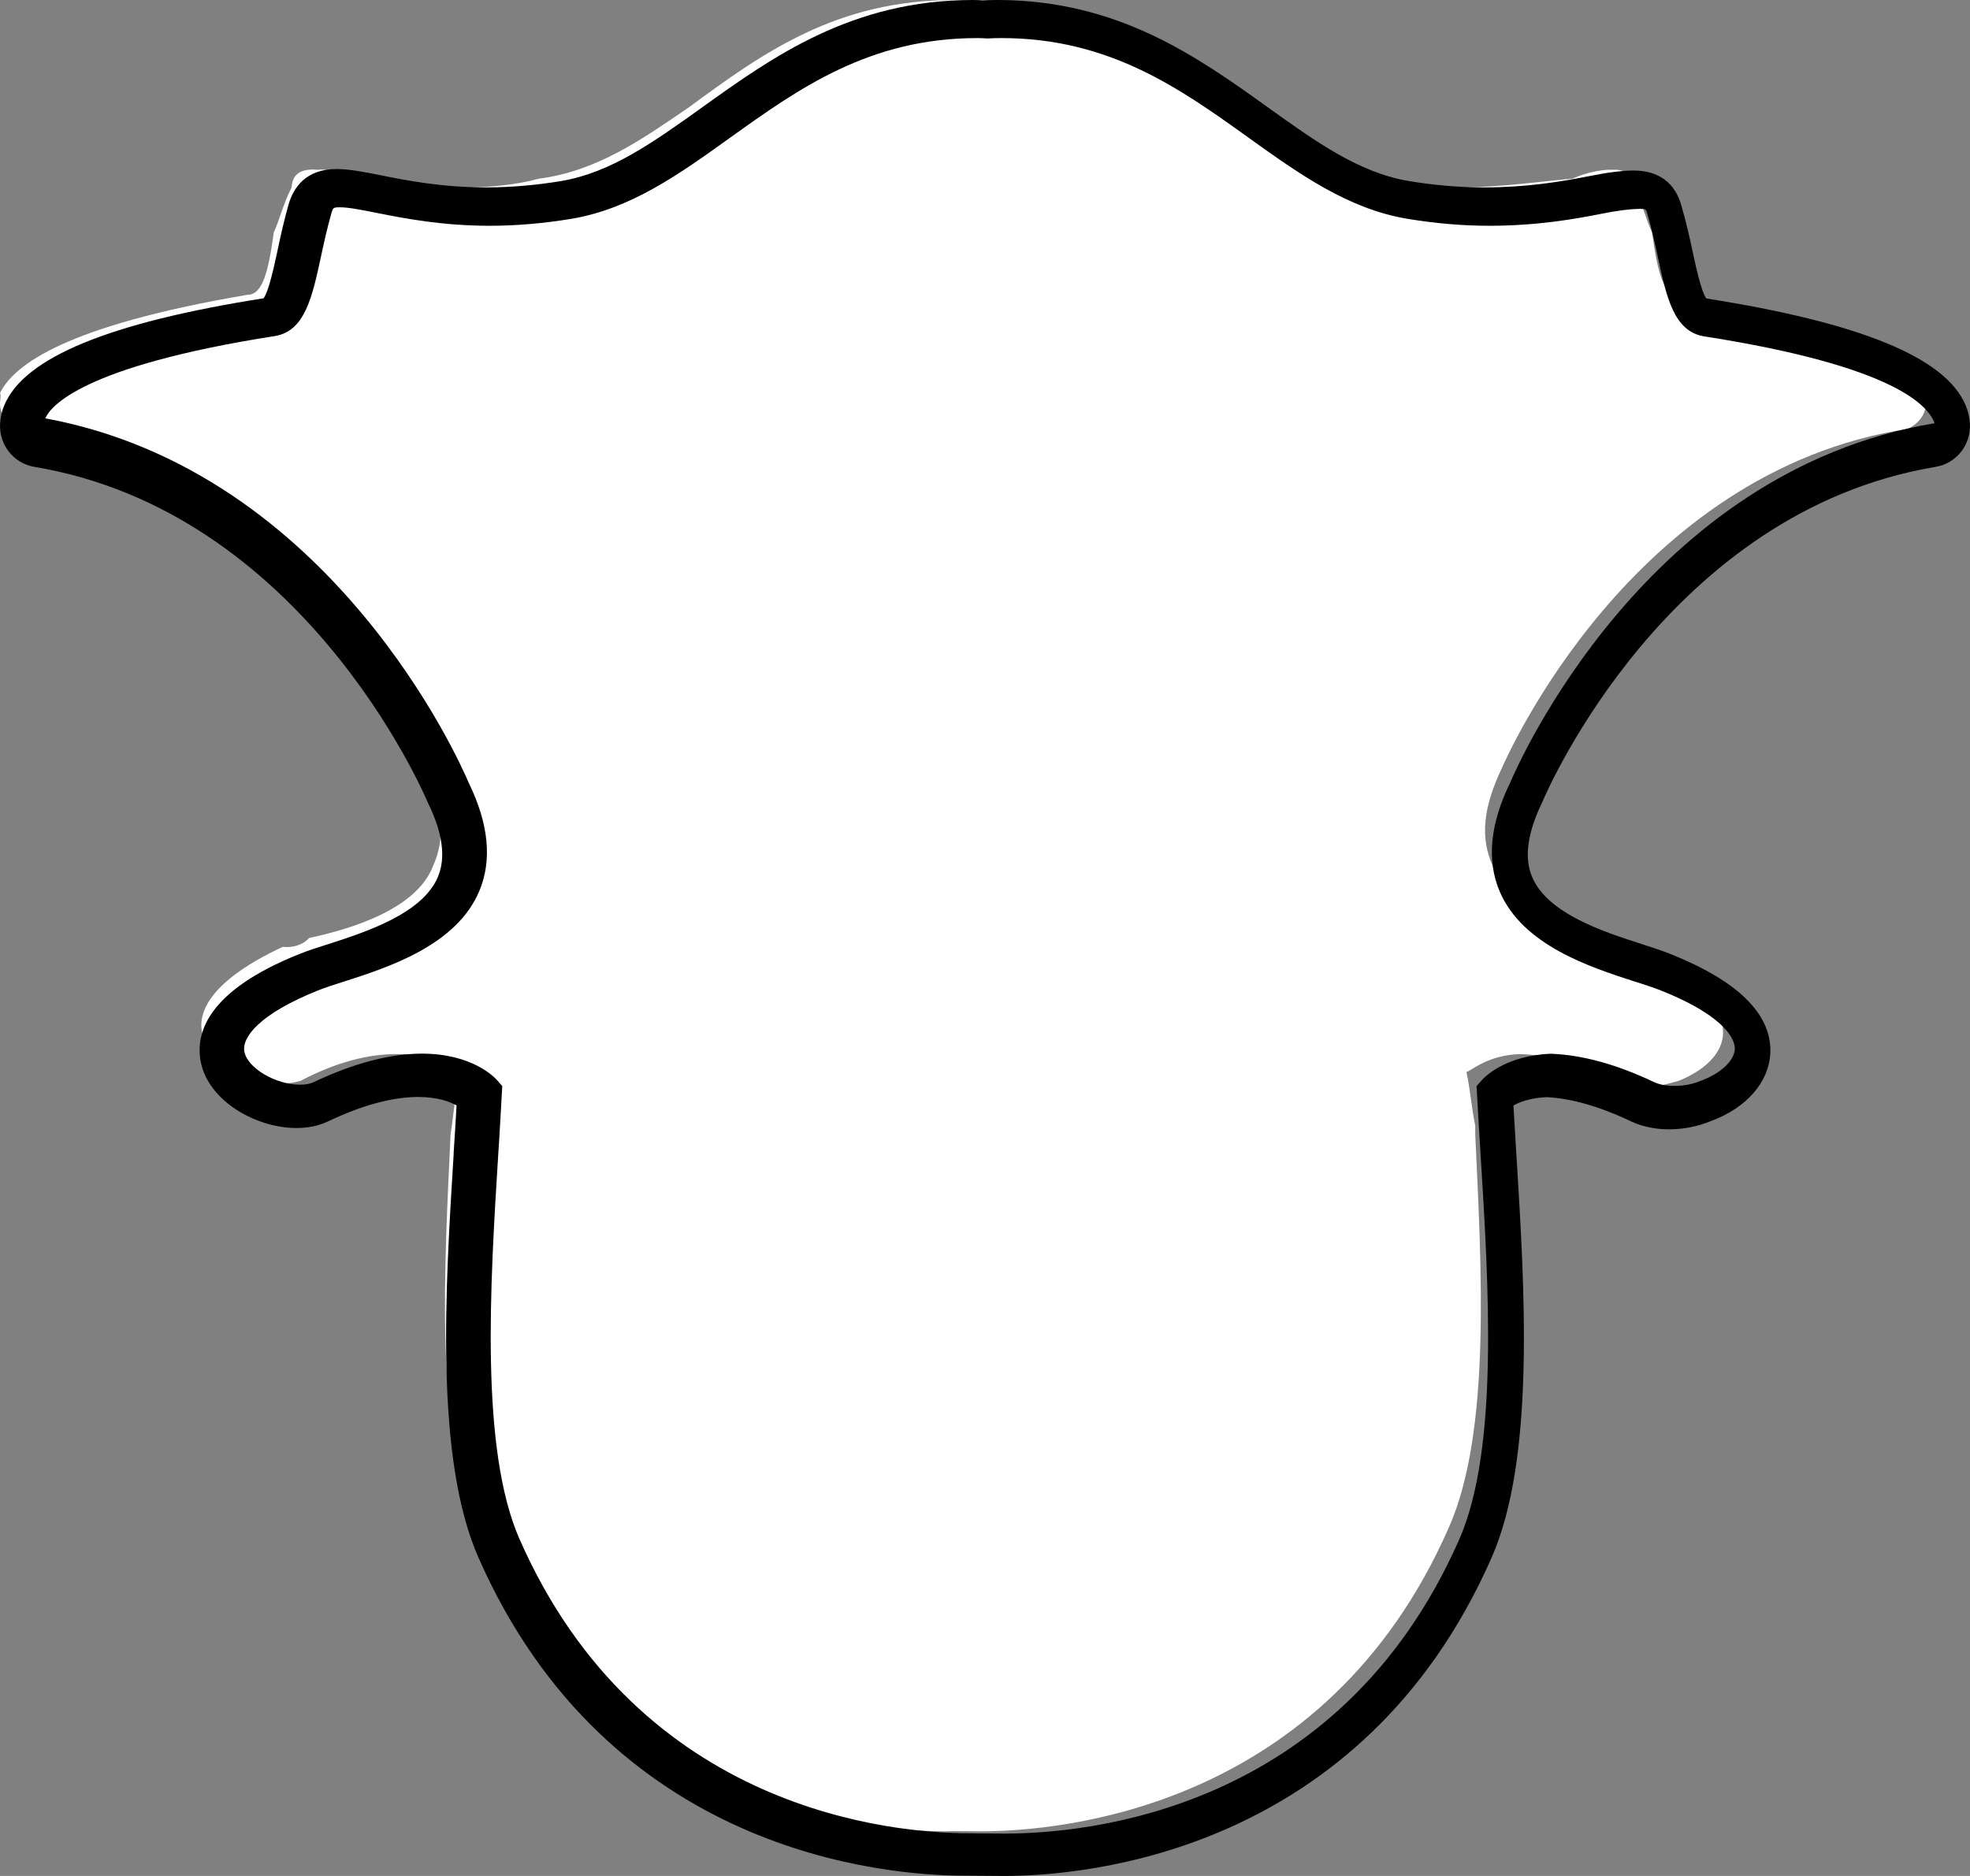 <svg width="21" height="20" viewBox="0 0 21 20" version="1.1" xmlns="http://www.w3.org/2000/svg" xmlns:xlink="http://www.w3.org/1999/xlink">
<rect x="0" y="0" width="21" height="20" fill="#808080" stroke="none"/>
<title>Snapchat</title>
<desc>Created using Figma</desc>
<g>
<g>
<g>
<g>
<path id="path0_fill" fill="#fff" d="M 10.359 0C 10.341 0 10.289 0.002 10.265 0C 10.204 0.001 10.169 0 10.17 0C 8.919 0 8.138 0.559 7.345 1.143C 6.862 1.473 6.37 1.825 5.744 1.905C 5.508 1.971 5.226 1.994 4.991 2C 4.464 1.994 4.078 1.918 3.767 1.905C 3.624 1.828 3.476 1.799 3.39 1.81C 3.246 1.799 3.119 1.824 3.108 2C 3.015 2.182 2.981 2.343 2.919 2.476C 2.861 2.898 2.799 3.144 2.637 3.143C 0.705 3.472 0.153 3.884 0 4.19C 0.013 4.217 0.002 4.259 0 4.286C -0.006 4.413 0.072 4.512 0.188 4.571C 3.147 5.025 4.477 8.096 4.52 8.19C 4.533 8.229 4.535 8.233 4.52 8.19C 4.718 8.609 4.754 8.933 4.614 9.238C 4.439 9.684 3.776 9.897 3.296 10C 3.229 10.073 3.127 10.105 3.013 10.095C 2.17 10.489 2.097 10.849 2.166 11.048C 2.19 11.346 2.603 11.564 2.919 11.524C 3.028 11.564 3.109 11.548 3.202 11.524C 3.571 11.329 3.926 11.234 4.238 11.238C 4.657 11.234 4.842 11.414 4.897 11.429C 4.854 11.641 4.84 11.853 4.803 12.095C 4.739 13.493 4.629 15.258 5.085 16.286C 6.402 19.285 9.221 19.52 10.076 19.524C 10.074 19.52 10.418 19.524 10.453 19.524C 11.301 19.524 14.127 19.289 15.444 16.286C 15.9 15.259 15.79 13.493 15.726 12.095L 15.726 12C 15.686 11.814 15.674 11.622 15.632 11.429C 15.685 11.416 15.856 11.25 16.197 11.238C 16.532 11.246 16.867 11.341 17.233 11.524C 17.343 11.567 17.463 11.578 17.516 11.619C 17.67 11.578 17.796 11.553 17.892 11.524C 18.205 11.399 18.4 11.188 18.363 10.952C 18.408 10.758 18.251 10.446 17.516 10.095C 17.403 10.106 17.301 10.073 17.233 10C 16.753 9.897 16.09 9.684 15.915 9.238C 15.775 8.933 15.81 8.61 16.009 8.19C 15.994 8.233 15.995 8.23 16.009 8.19C 16.052 8.096 17.38 5.026 20.341 4.571C 20.456 4.512 20.535 4.413 20.529 4.286C 20.526 4.259 20.516 4.217 20.529 4.19C 20.376 3.885 19.824 3.474 17.892 3.143C 17.737 3.147 17.676 2.939 17.61 2.476C 17.548 2.344 17.513 2.188 17.422 2C 17.424 1.881 17.337 1.815 17.233 1.81L 17.139 1.81C 17.063 1.815 16.918 1.834 16.762 1.905C 16.407 1.935 16.041 1.994 15.538 2C 15.303 1.994 15.021 1.971 14.785 1.905C 14.159 1.825 13.668 1.474 13.184 1.143C 12.391 0.559 11.611 0 10.359 0Z"/>
<path id="path1_fill" fill-rule="evenodd" fill="#000" d="M 5.1 16.605C 6.485 19.752 9.421 19.997 10.287 19.997C 10.299 19.997 10.364 19.997 10.44 19.998C 10.546 19.999 10.672 20 10.703 20C 11.572 20 14.514 19.755 15.9 16.607C 16.366 15.548 16.254 13.748 16.164 12.302L 16.16 12.241L 16.152 12.101C 16.145 11.993 16.139 11.888 16.133 11.786C 16.198 11.749 16.312 11.705 16.486 11.697C 16.748 11.709 17.053 11.796 17.391 11.957C 17.535 12.025 17.689 12.04 17.793 12.04C 17.945 12.04 18.1 12.009 18.232 11.954C 18.621 11.813 18.865 11.53 18.872 11.211C 18.879 10.806 18.522 10.457 17.81 10.172C 17.723 10.137 17.618 10.103 17.505 10.066C 17.104 9.938 16.496 9.742 16.332 9.349C 16.246 9.145 16.28 8.883 16.442 8.548C 16.495 8.422 17.78 5.454 20.635 4.977C 20.855 4.94 21.012 4.742 20.999 4.517C 20.996 4.449 20.98 4.382 20.952 4.318C 20.738 3.812 19.835 3.441 18.189 3.182C 18.135 3.108 18.079 2.848 18.044 2.685L 18.043 2.68C 18.008 2.518 17.972 2.357 17.922 2.187C 17.854 1.949 17.682 1.818 17.413 1.818C 17.296 1.818 17.137 1.838 16.939 1.878C 16.622 1.94 16.268 1.998 15.819 1.998C 15.559 1.998 15.289 1.975 15.017 1.93C 14.486 1.84 14.036 1.517 13.513 1.143L 13.512 1.142C 12.765 0.607 11.918 0 10.63 0C 10.572 0 10.518 0.002 10.476 0.004C 10.441 0.001 10.405 0 10.37 0C 9.082 0 8.235 0.607 7.487 1.143L 7.486 1.144C 6.964 1.517 6.513 1.84 5.983 1.93C 5.711 1.975 5.441 1.998 5.181 1.998C 4.711 1.998 4.335 1.924 4.061 1.869C 3.879 1.833 3.721 1.802 3.587 1.802C 3.256 1.802 3.127 2.006 3.077 2.177C 3.027 2.352 2.991 2.517 2.957 2.677L 2.957 2.678C 2.922 2.84 2.865 3.105 2.81 3.18C 1.165 3.439 0.261 3.811 0.047 4.318C 0.02 4.383 0.004 4.449 0.001 4.517C -0.012 4.741 0.145 4.94 0.365 4.977C 3.219 5.453 4.504 8.422 4.567 8.57C 4.719 8.883 4.754 9.145 4.668 9.349C 4.503 9.742 3.897 9.937 3.495 10.067L 3.494 10.067C 3.383 10.102 3.277 10.136 3.189 10.172C 2.217 10.561 2.082 11.008 2.139 11.315C 2.219 11.74 2.731 12.026 3.16 12.026C 3.283 12.026 3.395 12.003 3.493 11.957C 3.859 11.783 4.183 11.695 4.458 11.695C 4.664 11.695 4.795 11.745 4.867 11.785C 4.858 11.951 4.847 12.123 4.836 12.288L 4.836 12.304C 4.746 13.748 4.634 15.546 5.1 16.605ZM 15.783 12.311C 15.87 13.71 15.978 15.452 15.555 16.413C 14.27 19.333 11.542 19.549 10.703 19.548C 10.703 19.548 10.355 19.545 10.335 19.545C 9.533 19.545 6.82 19.32 5.539 16.411C 5.116 15.45 5.224 13.71 5.311 12.311L 5.311 12.309L 5.318 12.204C 5.329 12.019 5.34 11.84 5.349 11.667L 5.354 11.579L 5.296 11.513C 5.271 11.485 5.033 11.233 4.498 11.233C 4.159 11.233 3.771 11.335 3.346 11.536C 3.308 11.555 3.257 11.564 3.198 11.564C 2.937 11.564 2.637 11.386 2.605 11.211C 2.576 11.059 2.767 10.809 3.388 10.56C 3.46 10.531 3.555 10.5 3.665 10.465L 3.666 10.465C 4.145 10.311 4.867 10.078 5.11 9.498C 5.247 9.17 5.21 8.784 4.998 8.349C 4.912 8.144 3.545 5.025 0.483 4.46C 0.536 4.336 0.867 3.906 2.928 3.583C 3.25 3.533 3.329 3.165 3.421 2.738C 3.454 2.586 3.488 2.428 3.534 2.269C 3.55 2.215 3.552 2.21 3.626 2.21C 3.717 2.21 3.856 2.238 4.017 2.27C 4.31 2.328 4.71 2.407 5.221 2.407C 5.507 2.407 5.801 2.381 6.096 2.332C 6.726 2.225 7.24 1.858 7.783 1.468C 8.512 0.946 9.266 0.406 10.417 0.406C 10.446 0.406 10.475 0.407 10.528 0.41C 10.578 0.407 10.627 0.406 10.677 0.406C 11.827 0.406 12.582 0.946 13.311 1.469L 13.312 1.47C 13.855 1.858 14.368 2.225 14.998 2.332C 15.293 2.381 15.588 2.407 15.873 2.407C 16.384 2.407 16.785 2.336 17.077 2.278C 17.238 2.246 17.377 2.227 17.492 2.227C 17.543 2.227 17.546 2.23 17.56 2.278C 17.606 2.437 17.64 2.591 17.673 2.743L 17.673 2.744C 17.765 3.169 17.844 3.535 18.166 3.586C 20.227 3.908 20.559 4.337 20.623 4.512C 17.548 5.025 16.183 8.144 16.096 8.349C 15.884 8.784 15.847 9.17 15.984 9.498C 16.227 10.078 16.949 10.31 17.427 10.465L 17.429 10.465C 17.539 10.5 17.634 10.531 17.706 10.56C 18.441 10.854 18.494 11.11 18.493 11.181C 18.49 11.307 18.343 11.446 18.124 11.525C 18.042 11.56 17.942 11.577 17.849 11.577C 17.767 11.577 17.689 11.564 17.631 11.536C 17.235 11.348 16.871 11.247 16.531 11.234C 16.042 11.254 15.822 11.487 15.799 11.513L 15.74 11.579L 15.745 11.667C 15.756 11.873 15.769 12.088 15.783 12.31L 15.783 12.311Z"/>
</g>
</g>
</g>
</g>

</svg>
